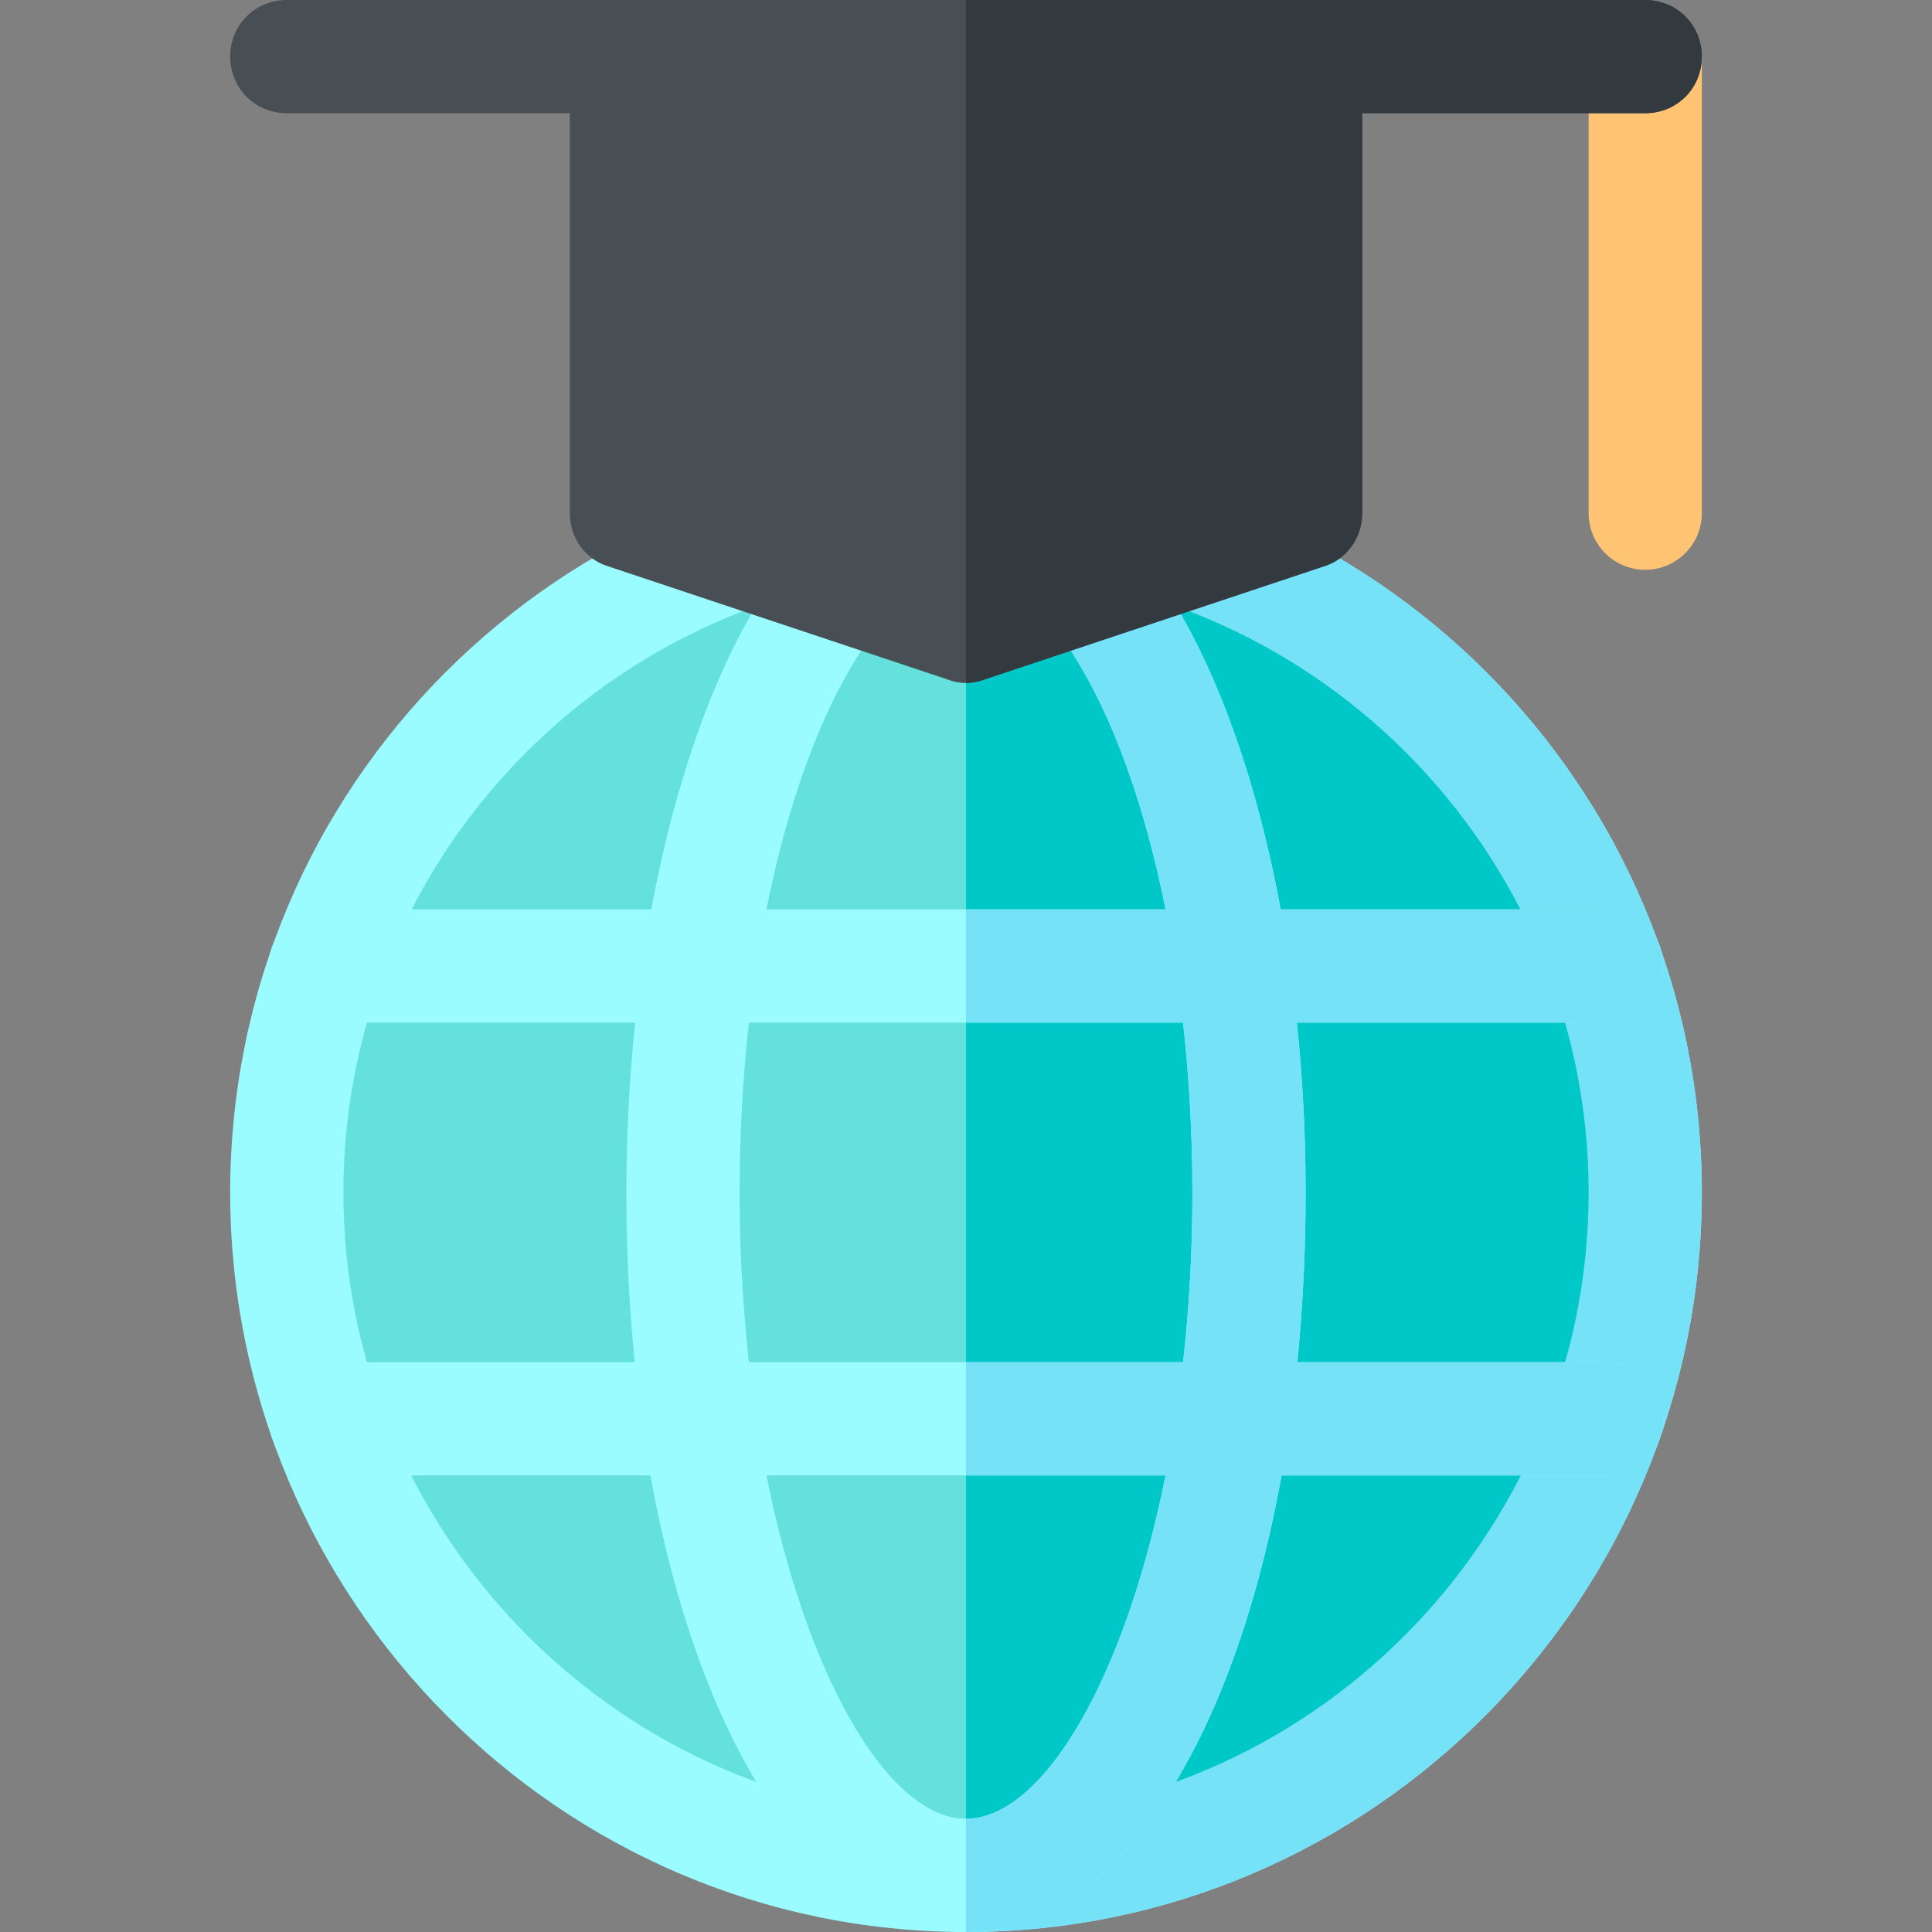 <svg height="512pt" viewBox="-61 0 512 512" width="512pt" xmlns="http://www.w3.org/2000/svg"><rect x="-61" y="0" width="512" height="512" fill="#808080" stroke="none"/><path d="m390 316c0 107.699-87.301 196-195 196s-195-88.301-195-196 87.301-195 195-195 195 87.301 195 195zm0 0" fill="#9bfcff"/><path d="m390 316c0 107.699-87.301 196-195 196v-391c107.699 0 195 87.301 195 195zm0 0" fill="#76e2f8"/><path d="m360 316c0 90.902-74.098 166-165 166s-165-75.098-165-166 74.098-165 165-165 165 74.098 165 165zm0 0" fill="#64e1dc"/><path d="m360 316c0 90.902-74.098 166-165 166v-331c90.902 0 165 74.098 165 165zm0 0" fill="#00c8c8"/><g fill="#9bfcff"><path d="m379.801 256c0 8.402-6.902 15-15 15h-339.602c-8.098 0-15-6.598-15-15s6.902-15 15-15h339.602c8.098 0 15 6.598 15 15zm0 0"/><path d="m379.801 376c0 8.402-6.902 15-15 15h-339.602c-8.098 0-15-6.598-15-15s6.902-15 15-15h339.602c8.098 0 15 6.598 15 15zm0 0"/><path d="m285 316c0 111.301-38.699 196-90 196s-90-84.699-90-196c0-72 17.402-137.402 45-170.699 5.398-6.301 14.699-7.199 21.301-2.102 6.301 5.402 7.199 15 1.801 21.301-23.102 27.602-38.102 87-38.102 151.5 0 94.5 31.801 166 60 166s60-71.5 60-166c0-64.5-15-123.898-38.102-151.5-5.398-6.301-4.5-15.902 1.801-21.301 6.602-5.098 15.902-4.199 21.301 2.102 27.598 33.297 45 98.699 45 170.699zm0 0"/></g><path d="m285 316c0 111.301-38.699 196-90 196v-30c28.199 0 60-71.5 60-166 0-64.5-15-123.898-38.102-151.5-5.398-6.301-4.5-15.902 1.801-21.301 6.602-5.098 15.902-4.199 21.301 2.102 27.598 33.297 45 98.699 45 170.699zm0 0" fill="#76e2f8"/><path d="m379.801 376c0 8.402-6.902 15-15 15h-169.801v-30h169.801c8.098 0 15 6.598 15 15zm0 0" fill="#76e2f8"/><path d="m364.801 271h-169.801v-30h169.801c8.098 0 15 6.598 15 15s-6.902 15-15 15zm0 0" fill="#76e2f8"/><path d="m360 15v121c0 8.289 6.711 15 15 15s15-6.711 15-15v-121zm0 0" fill="#ffc473"/><path d="m375 0h-360c-8.402 0-15 6.598-15 15s6.598 15 15 15h75v106c0 6.598 4.199 12.301 10.199 14.098l90 30c1.5.602 3.301.902 4.801.902s3.301-.301 4.801-.902l90-30c6-1.797 10.199-7.5 10.199-14.098v-106h75c8.402 0 15-6.598 15-15s-6.598-15-15-15zm0 0" fill="#474f54"/><path d="m375 0h-180v181c1.5 0 3.301-.301 4.801-.902l90-30c6-1.797 10.199-7.5 10.199-14.098v-106h75c8.402 0 15-6.598 15-15s-6.598-15-15-15zm0 0" fill="#32393f"/></svg>